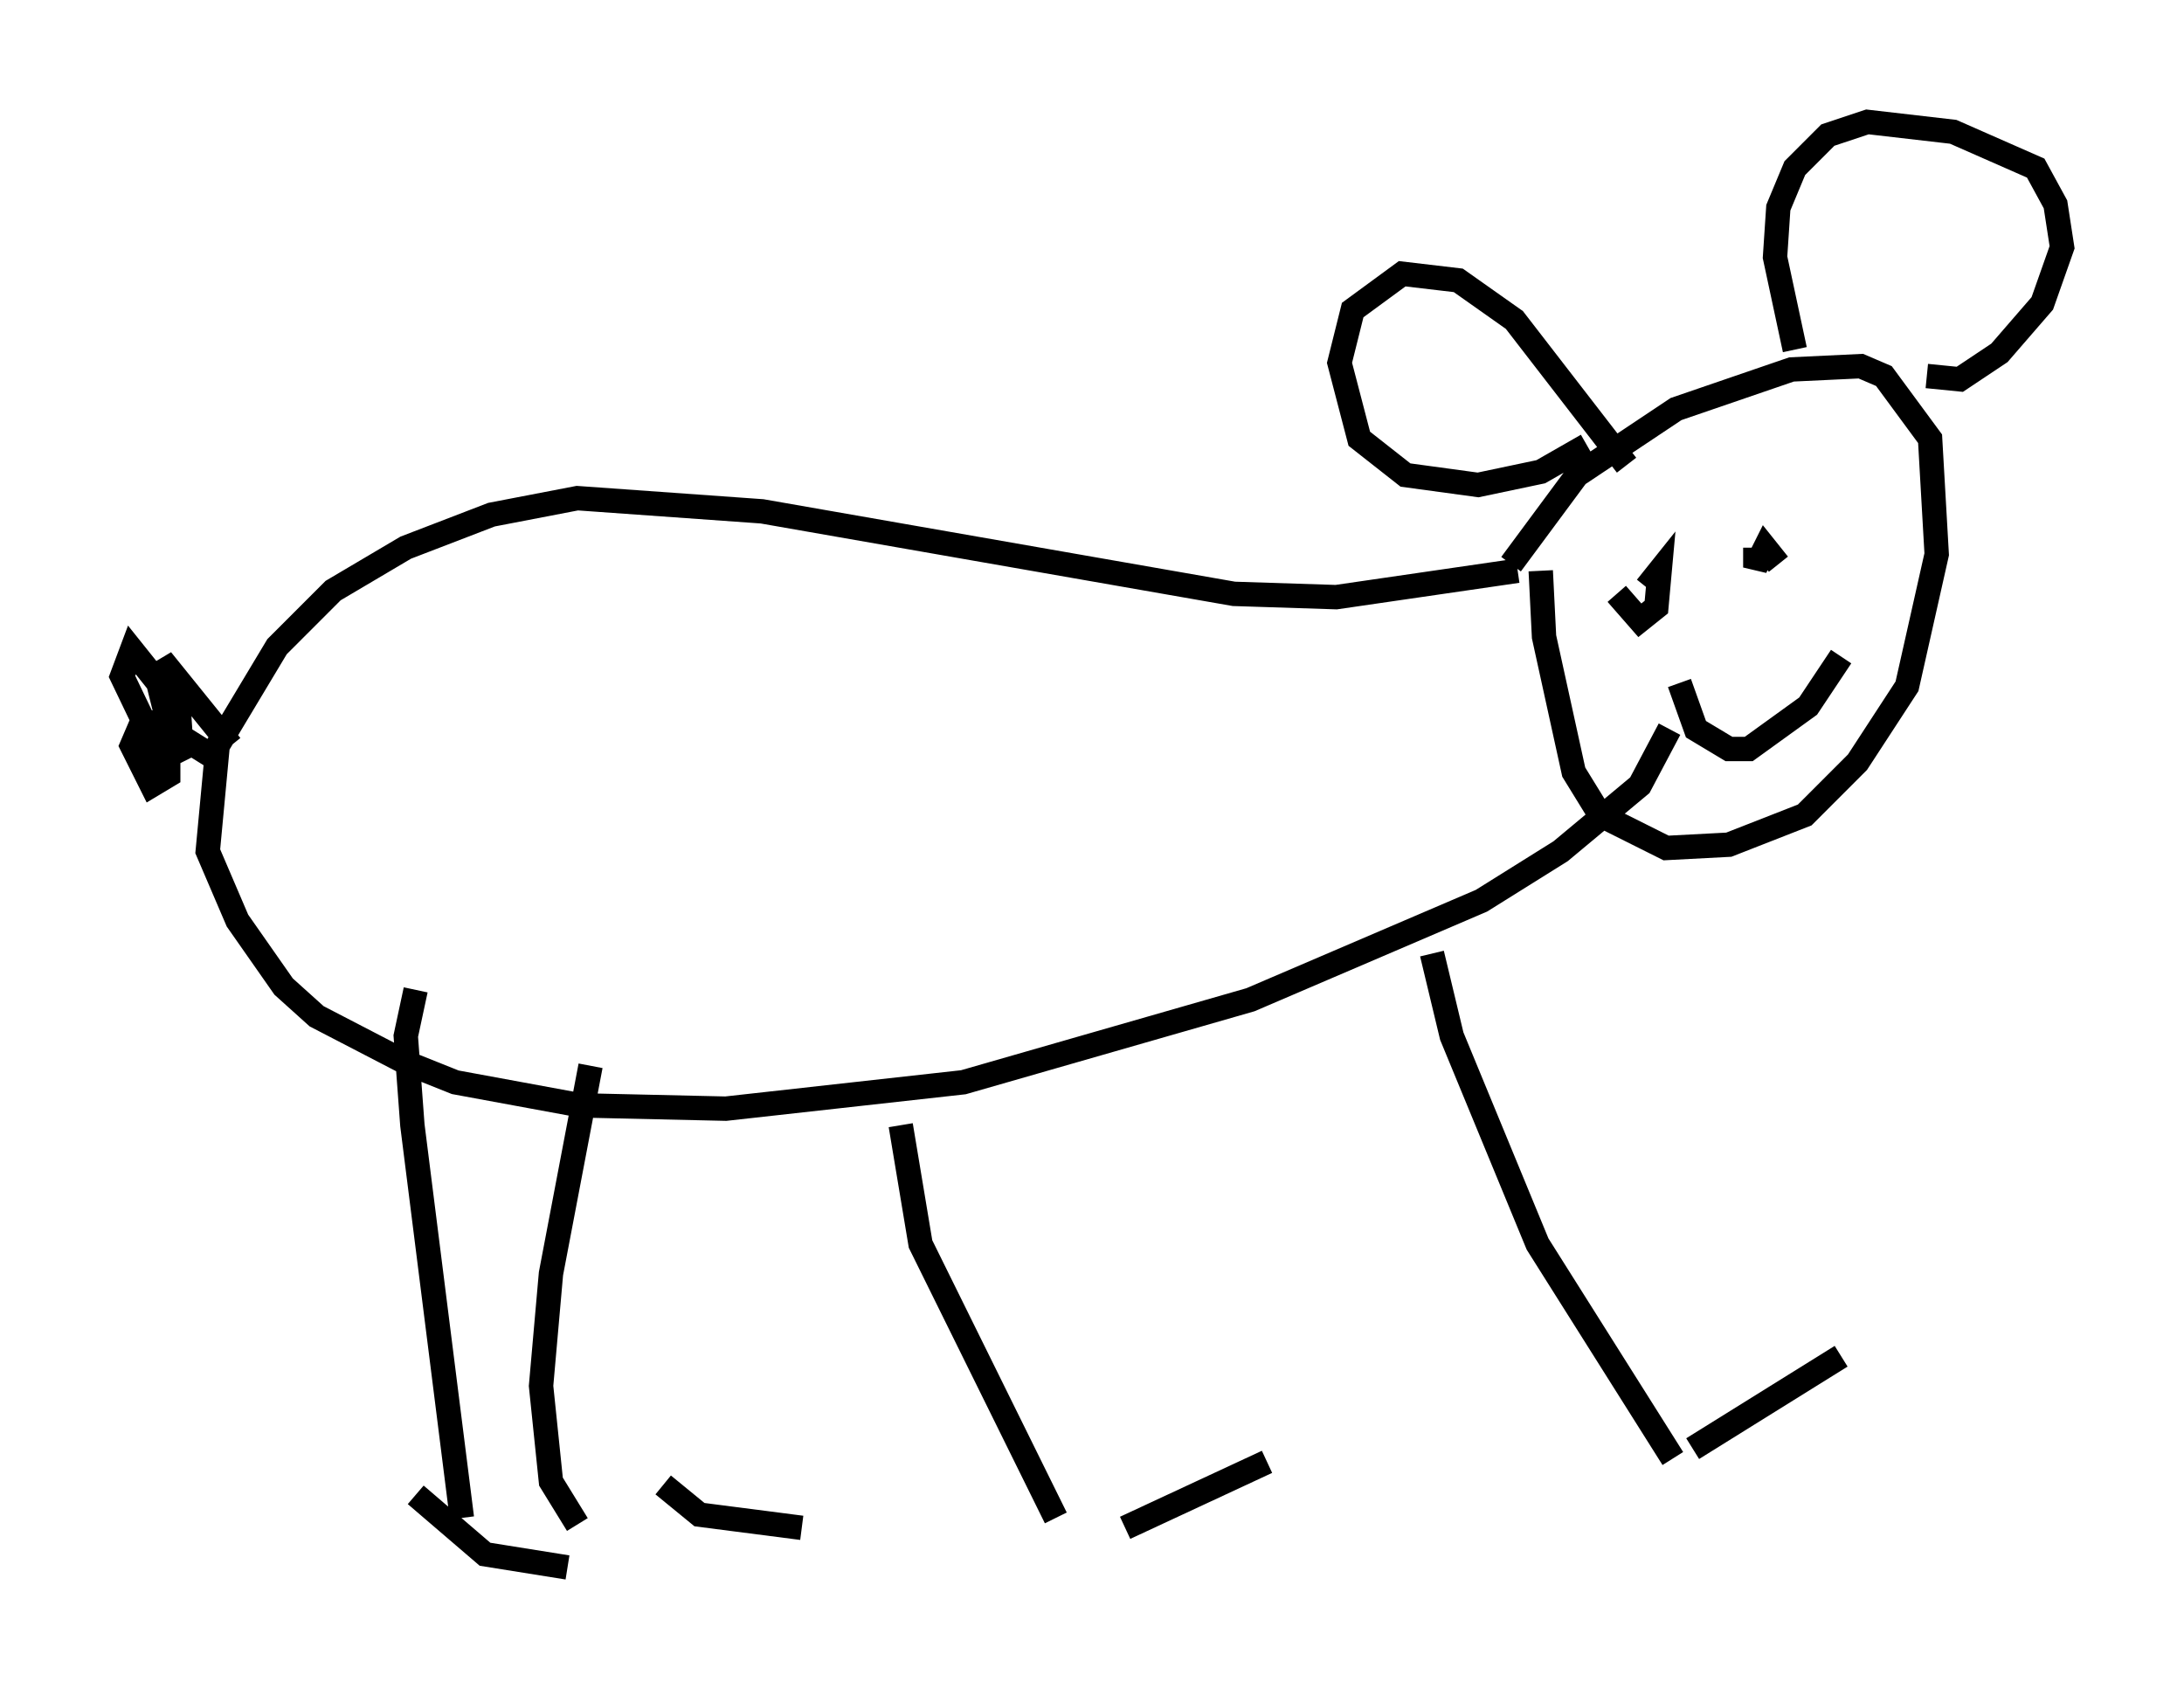 <?xml version="1.0" encoding="utf-8" ?>
<svg baseProfile="full" height="69.269" version="1.1" width="89.566" xmlns="http://www.w3.org/2000/svg" xmlns:ev="http://www.w3.org/2001/xml-events" xmlns:xlink="http://www.w3.org/1999/xlink"><defs /><rect fill="white" height="69.269" width="89.566" x="0" y="0" /><path d="M63.727, 20.832 m-0.541, 2.571 l0.135, 2.706 1.218, 5.548 l1.083, 1.759 2.706, 1.353 l2.571, -0.135 3.112, -1.218 l2.165, -2.165 2.03, -3.112 l1.218, -5.413 -0.271, -4.736 l-1.894, -2.571 -0.947, -0.406 l-2.842, 0.135 -4.736, 1.624 l-4.059, 2.706 -2.706, 3.654 m4.736, -4.059 l-4.601, -5.954 -2.3, -1.624 l-2.3, -0.271 -2.03, 1.488 l-0.541, 2.165 0.812, 3.112 l1.894, 1.488 2.977, 0.406 l2.571, -0.541 1.894, -1.083 m8.525, -3.924 l-0.812, -3.789 0.135, -2.03 l0.677, -1.624 1.353, -1.353 l1.624, -0.541 3.518, 0.406 l3.383, 1.488 0.812, 1.488 l0.271, 1.759 -0.812, 2.3 l-1.759, 2.03 -1.624, 1.083 l-1.353, -0.135 m-16.779, 7.984 l-7.442, 1.083 -4.195, -0.135 l-19.35, -3.383 -7.578, -0.541 l-3.518, 0.677 -3.518, 1.353 l-2.977, 1.759 -2.3, 2.3 l-2.436, 4.059 -0.406, 4.33 l1.218, 2.842 1.894, 2.706 l1.353, 1.218 3.654, 1.894 l2.03, 0.812 5.142, 0.947 l5.954, 0.135 9.743, -1.083 l11.773, -3.383 9.472, -4.059 l3.248, -2.03 3.248, -2.706 l1.218, -2.3 m-59.81, 1.083 l-2.165, -1.353 -0.677, 0.0 l-0.406, 0.947 0.812, 1.624 l0.677, -0.406 0.0, -2.165 l-0.406, -1.624 -1.083, -1.353 l-0.406, 1.083 1.624, 3.383 l0.812, -0.406 -0.135, -2.03 l-0.677, -1.624 2.842, 3.518 m7.578, 10.013 l-0.406, 1.894 0.271, 3.654 l2.03, 16.103 m5.277, -18.538 l-1.624, 8.525 -0.406, 4.601 l0.406, 3.924 1.083, 1.759 m13.261, -16.373 l0.812, 4.871 5.548, 11.231 m15.426, -23.139 l0.812, 3.383 3.518, 8.525 l5.548, 8.796 m-2.3, -35.453 l0.947, 1.083 0.677, -0.541 l0.135, -1.488 -0.541, 0.677 m4.465, -1.624 l0.0, 0.812 0.406, -0.812 l0.541, 0.677 m-4.059, 4.871 l0.677, 1.894 1.353, 0.812 l0.812, 0.0 2.436, -1.759 l1.353, -2.03 m-6.089, 32.476 l6.089, -3.789 m-29.364, 7.036 l5.819, -2.706 m-24.763, 0.947 l1.488, 1.218 4.195, 0.541 m-15.832, -1.353 l2.842, 2.436 3.383, 0.541 " fill="none" stroke="black" stroke-width="1" /></svg>